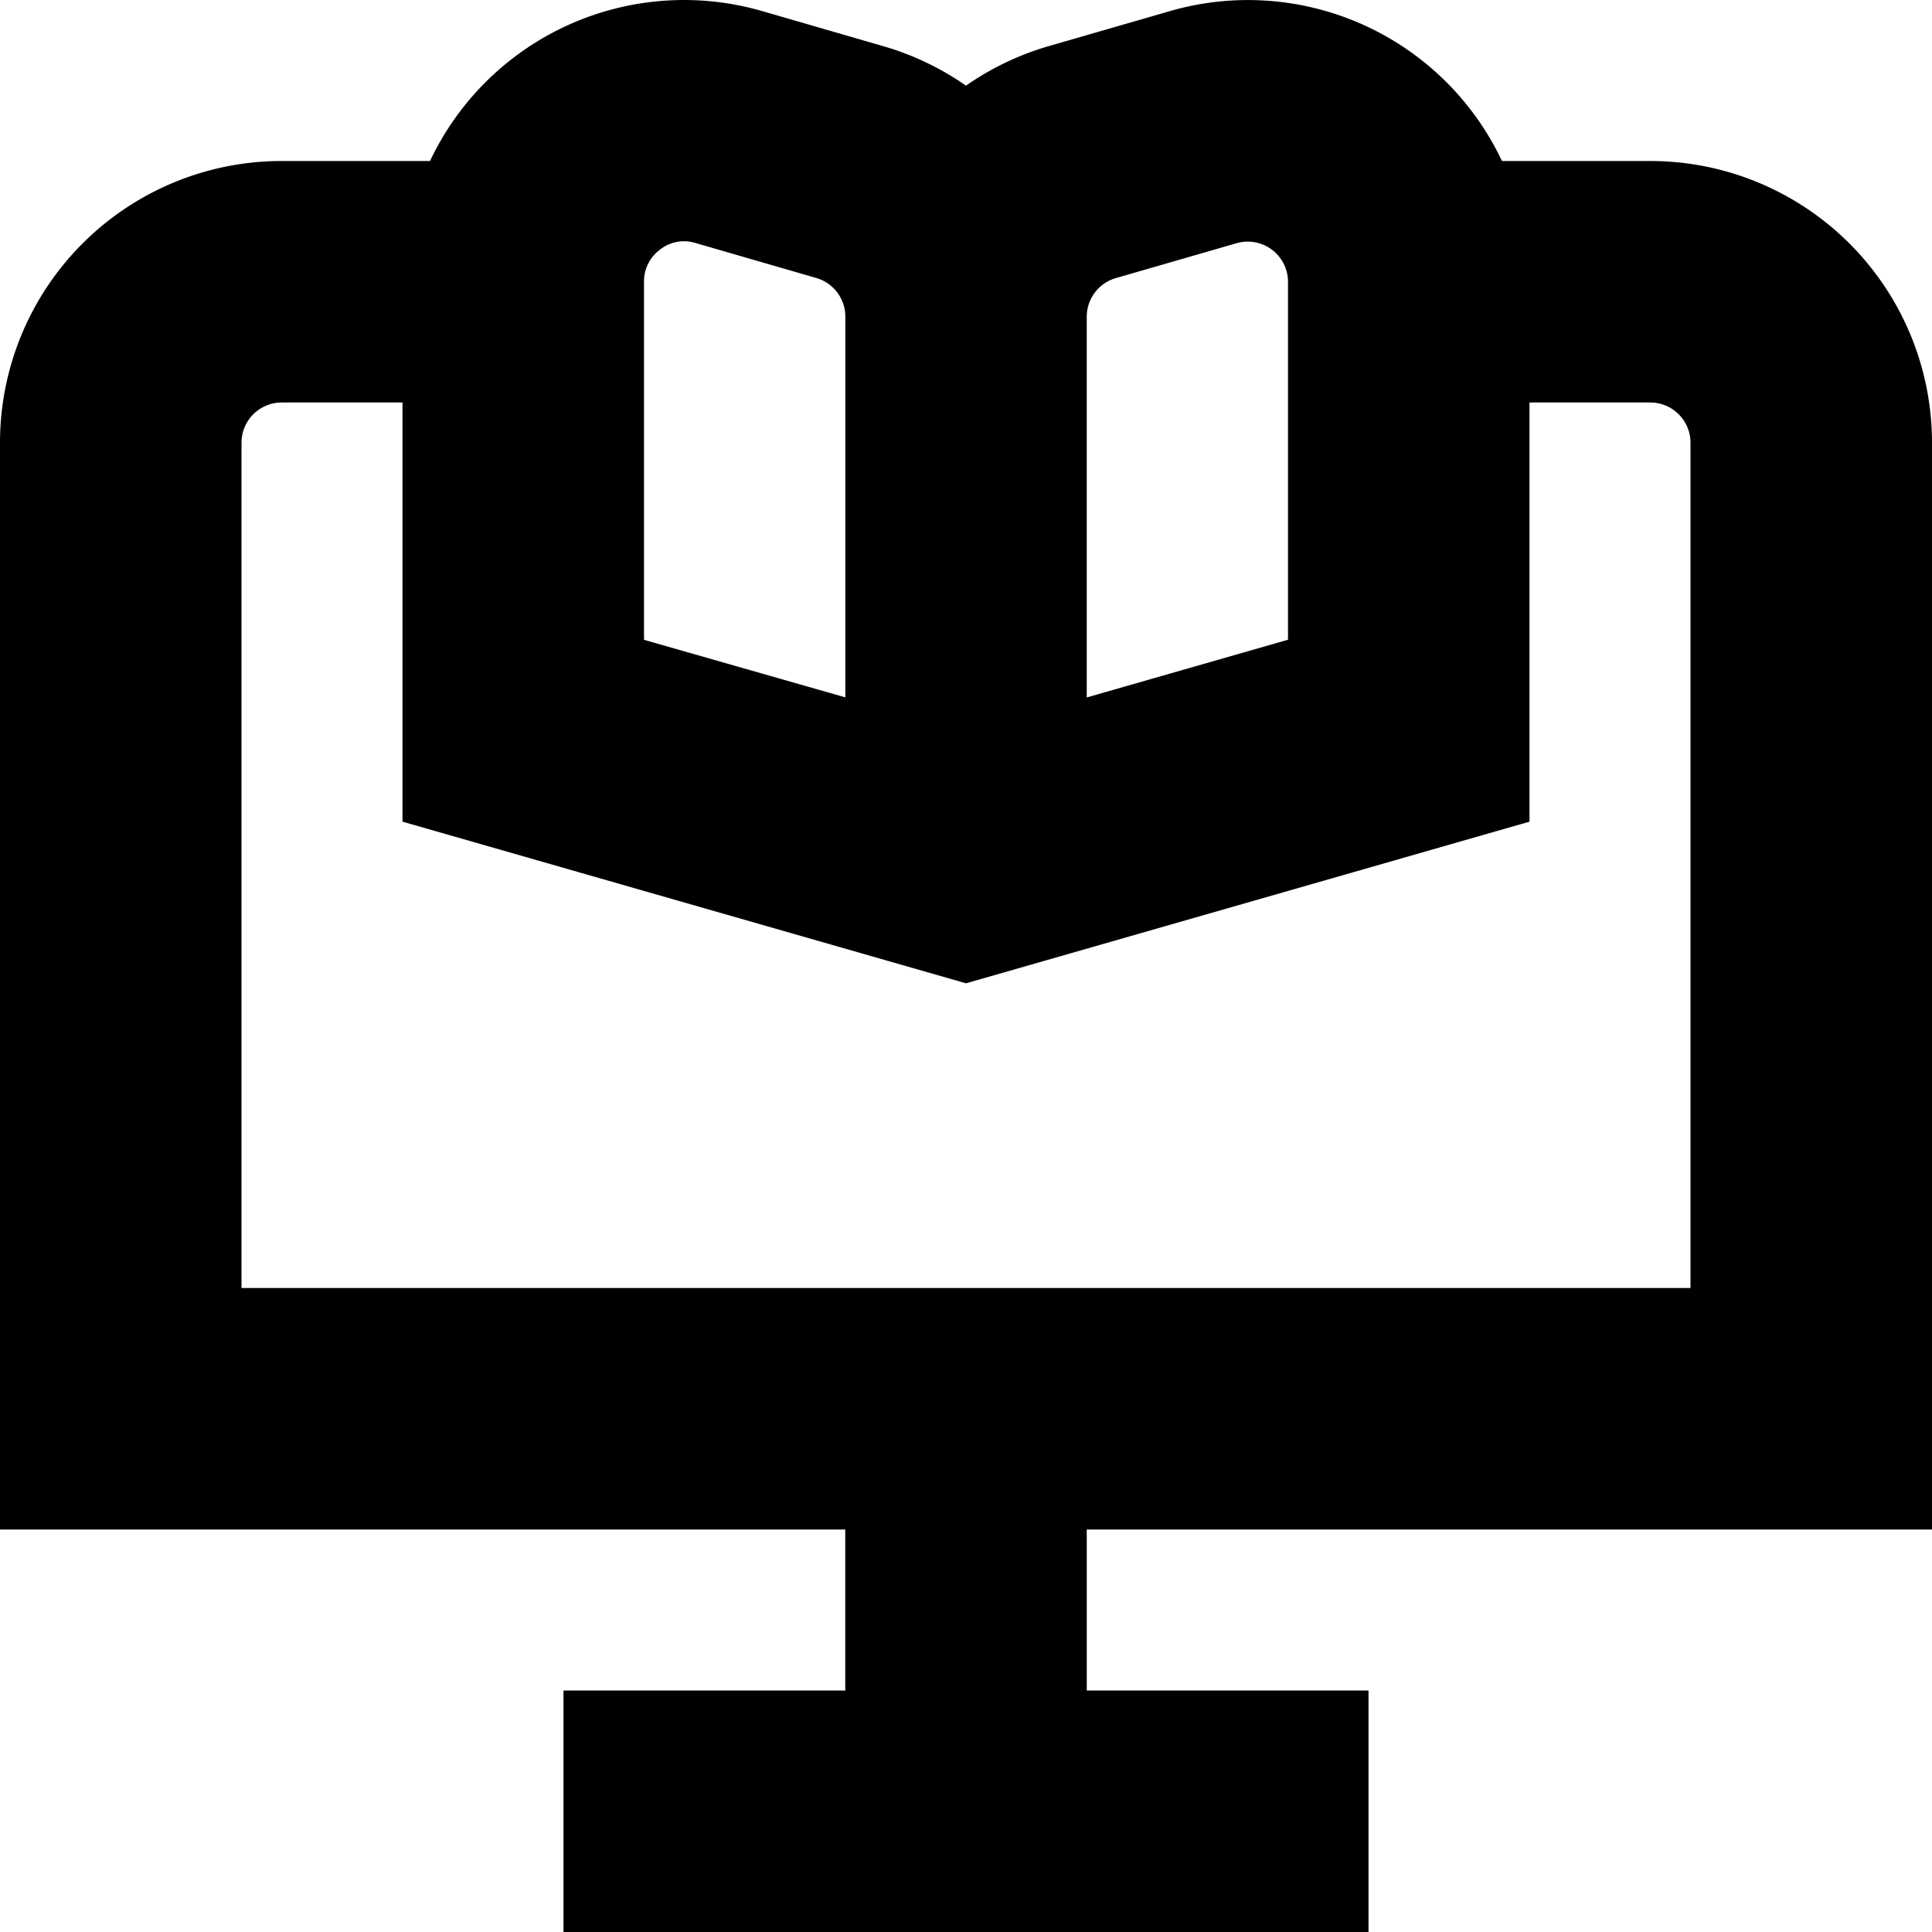 <svg xmlns="http://www.w3.org/2000/svg" fill="none" viewBox="0 0 24 24"><g clip-path="url(#a)"><path fill="currentColor" d="M24 19V5.5A3.5 3.5 0 0 0 20.5 2h-1.842A3.49 3.49 0 0 0 14.533.138L13.038.57A3.5 3.5 0 0 0 12 1.064a3.5 3.5 0 0 0-1.033-.492L9.462.136A3.49 3.49 0 0 0 5.342 2H3.5A3.5 3.5 0 0 0 0 5.5V19h10.5v2H7v3h10v-3h-3.5v-2zM13.5 3.936a.5.5 0 0 1 .367-.483l1.495-.432A.5.5 0 0 1 16 3.5v4.447l-2.5.717zM8 3.5a.49.49 0 0 1 .2-.4.48.48 0 0 1 .434-.083l1.505.436a.5.5 0 0 1 .362.48v4.73L8 7.948zm-5 2a.5.5 0 0 1 .5-.5H5v5.207l7 2.008 7-2.008V5h1.5a.5.5 0 0 1 .5.5V16H3z"/></g><defs><clipPath id="a"><path fill="#fff" d="M0 0h24v24H0z"/></clipPath></defs></svg>
